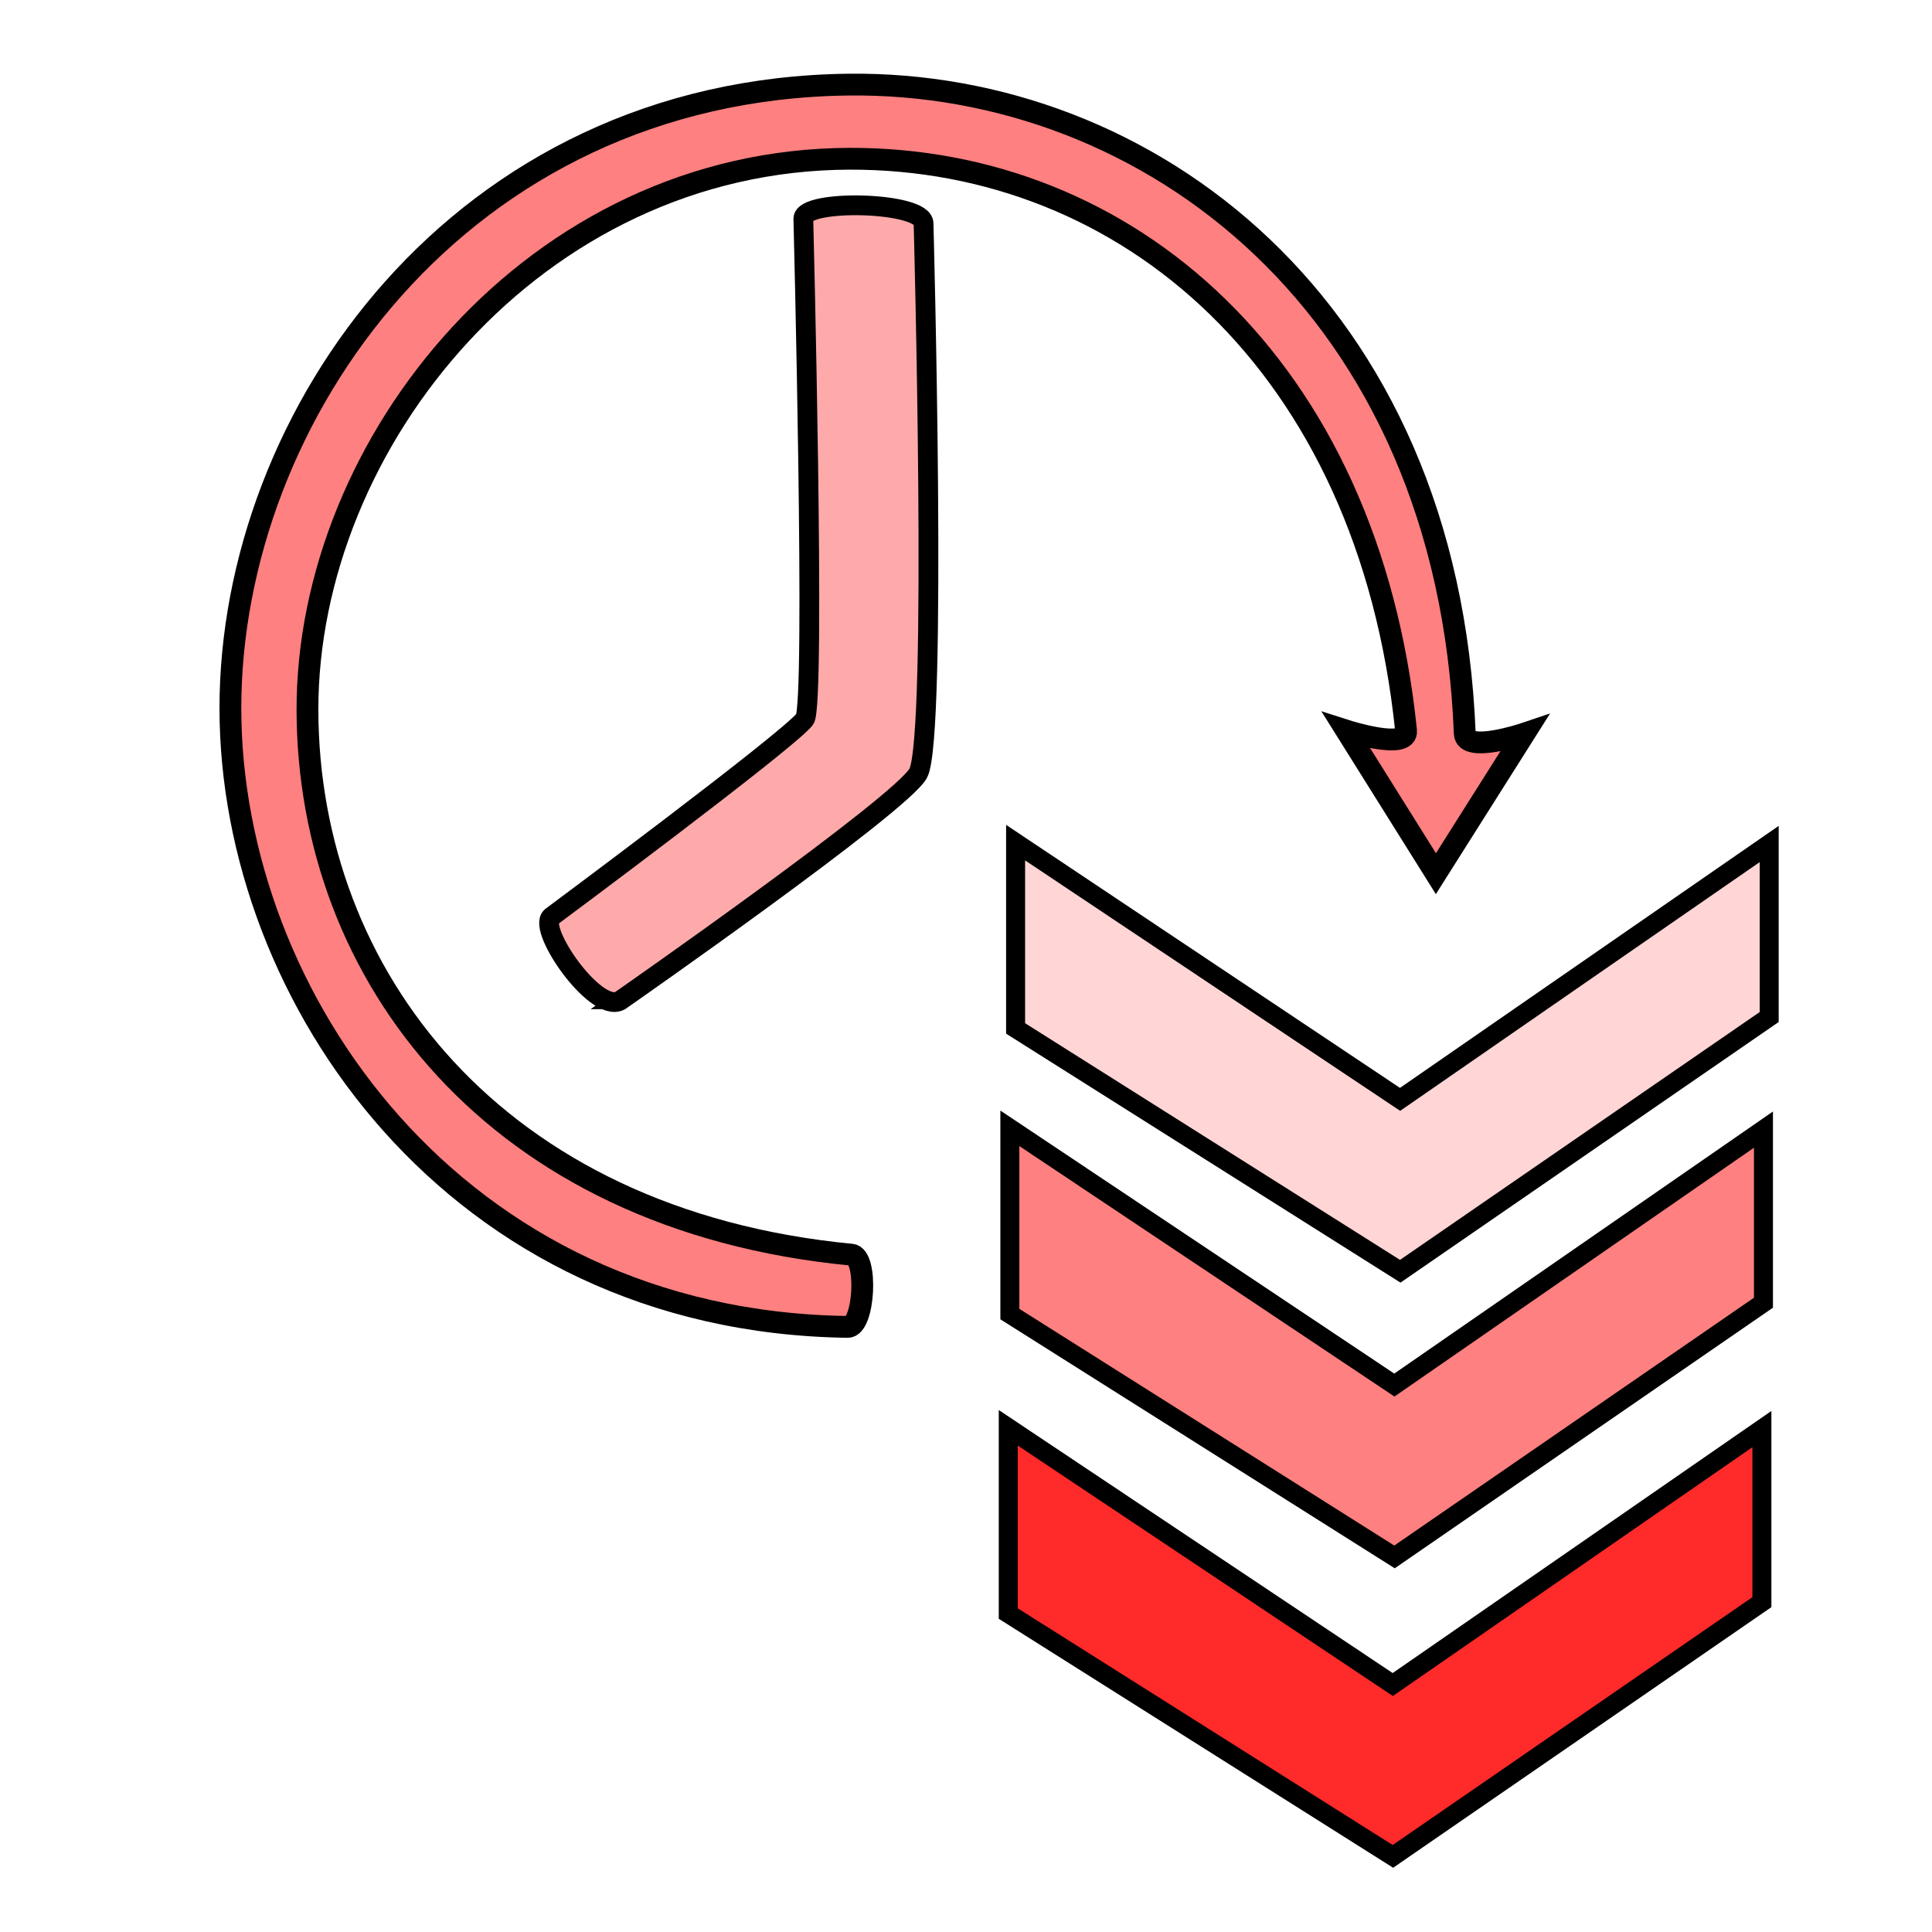 <svg version="1.1" viewBox="0 0 64 64" xmlns="http://www.w3.org/2000/svg">
 <g fill-rule="evenodd" stroke="#000">
  <path d="m28.079 43.955c-13.017-0.178-20.44-10.922-20.447-20.484-0.007-9.698 7.59-20.516 20.477-20.668 9.88-0.117 19.858 7.294 20.413 21.498 0.025 0.658 1.978 0 1.978 0l-2.934 4.641-2.966-4.737s2.045 0.656 1.978 0c-1.246-12.167-9.262-18.971-18.435-18.946-10.417 0.029-17.979 9.389-17.958 18.276 0.022 8.751 6.169 16.892 18.023 18.028 0.551 0.053 0.426 2.4-0.127 2.393z" fill="#ff8080" stroke-width=".722"/>
  <path d="m20.607 33.102s9.294-6.481 9.814-7.495c0.635-1.238 0.173-18.202 0.173-18.202 0.007-0.727-3.984-0.819-3.982-0.159 0 0 0.413 16.13 0.047 16.581-0.622 0.769-8.397 6.543-8.397 6.543-0.487 0.424 1.586 3.381 2.346 2.732z" fill="#faa" stroke-width=".655"/>
  <g stroke-width=".629">
   <path d="m58.417 37.42v5.734l-12.222 8.421-12.742-8.044v-6.154l12.737 8.505z" fill="#ff8080"/>
   <path d="m58.365 47.34v5.734l-12.223 8.421-12.742-8.044v-6.154l12.737 8.505z" fill="#ff2a2a"/>
   <path d="m58.607 27.958v5.732l-12.222 8.422-12.742-8.044v-6.155l12.736 8.505z" fill="#ffd5d5"/>
  </g>
 </g>
</svg>
